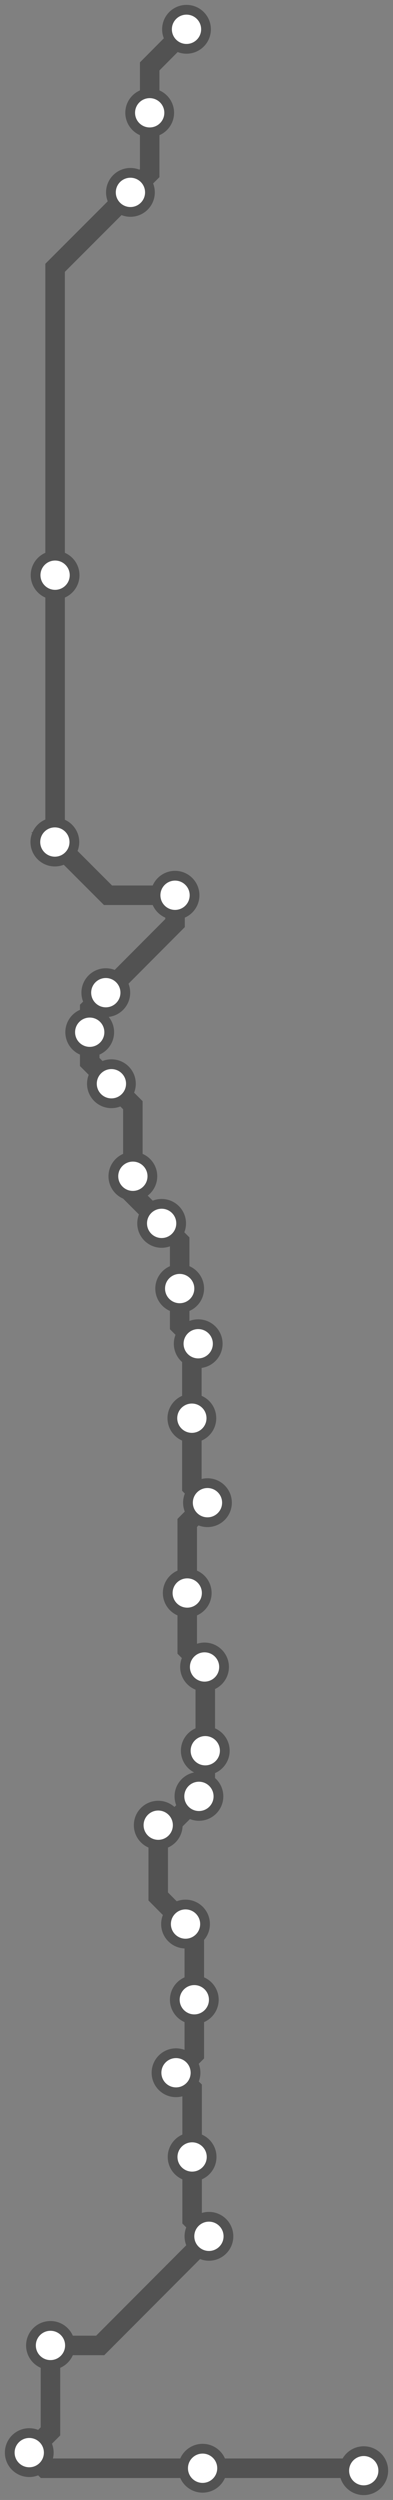 <svg width="161.2" height="1024.0" xmlns="http://www.w3.org/2000/svg">
<rect width="100%" height="100%" fill="#808080" stroke="none"/>
<path d="M149.235 1012.0 L148.2 1011.0 L83.1 1011.0 L18.4 1011.0 L12.0 1004.6 L20.7 995.9 L20.7 960.7 L41.1 960.7 L85.7 916.0 L78.8 909.1 L78.8 883.5 L78.8 855.5 L72.2 849.0 L79.7 841.5 L79.7 819.1 L79.7 791.6 L76.1 788.1 L64.9 776.8 L64.9 747.6 L69.7 747.6 L81.6 735.8 L84.2 733.1 L84.2 717.1 L84.2 683.1 L83.9 682.8 L76.8 675.7 L76.8 652.5 L76.8 623.8 L85.1 615.5 L78.7 609.0 L78.7 580.9 L78.7 553.1 L81.3 550.4 L73.7 542.8 L73.7 527.8 L73.7 508.5 L66.3 501.1 L54.5 489.3 L54.5 481.8 L54.5 452.7 L45.7 443.9 L36.8 435.0 L36.8 422.8 L36.8 413.2 L43.4 406.6 L71.8 378.1 L71.8 366.7 L44.3 366.7 L22.5 344.9 L22.6 344.9 L22.6 235.6 L22.6 109.7 L53.5 78.8 L61.4 70.9 L61.4 46.2 L61.4 27.2 L76.5 12.0 " />
<circle cx="149.2" cy="1012.0" r="8" />
<circle cx="83.1" cy="1011.0" r="8" />
<circle cx="12.0" cy="1004.6" r="8" />
<circle cx="20.7" cy="960.7" r="8" />
<circle cx="85.7" cy="916.0" r="8" />
<circle cx="78.8" cy="883.5" r="8" />
<circle cx="72.2" cy="849.0" r="8" />
<circle cx="79.7" cy="819.1" r="8" />
<circle cx="76.1" cy="788.1" r="8" />
<circle cx="64.9" cy="747.6" r="8" />
<circle cx="81.6" cy="735.8" r="8" />
<circle cx="84.2" cy="717.1" r="8" />
<circle cx="83.9" cy="682.8" r="8" />
<circle cx="76.8" cy="652.5" r="8" />
<circle cx="85.1" cy="615.5" r="8" />
<circle cx="78.7" cy="580.9" r="8" />
<circle cx="81.3" cy="550.4" r="8" />
<circle cx="73.7" cy="527.8" r="8" />
<circle cx="66.3" cy="501.1" r="8" />
<circle cx="54.5" cy="481.8" r="8" />
<circle cx="45.7" cy="443.9" r="8" />
<circle cx="36.8" cy="422.8" r="8" />
<circle cx="43.4" cy="406.6" r="8" />
<circle cx="71.8" cy="366.7" r="8" />
<circle cx="22.5" cy="344.9" r="8" />
<circle cx="22.6" cy="235.6" r="8" />
<circle cx="53.5" cy="78.8" r="8" />
<circle cx="61.4" cy="46.2" r="8" />
<circle cx="76.5" cy="12.0" r="8" />
<style>
circle {
fill: white;
stroke: #525252;
stroke-width: 4;
}
path {
fill: none;
stroke: #525252;
stroke-width: 8;
}</style>
</svg>
